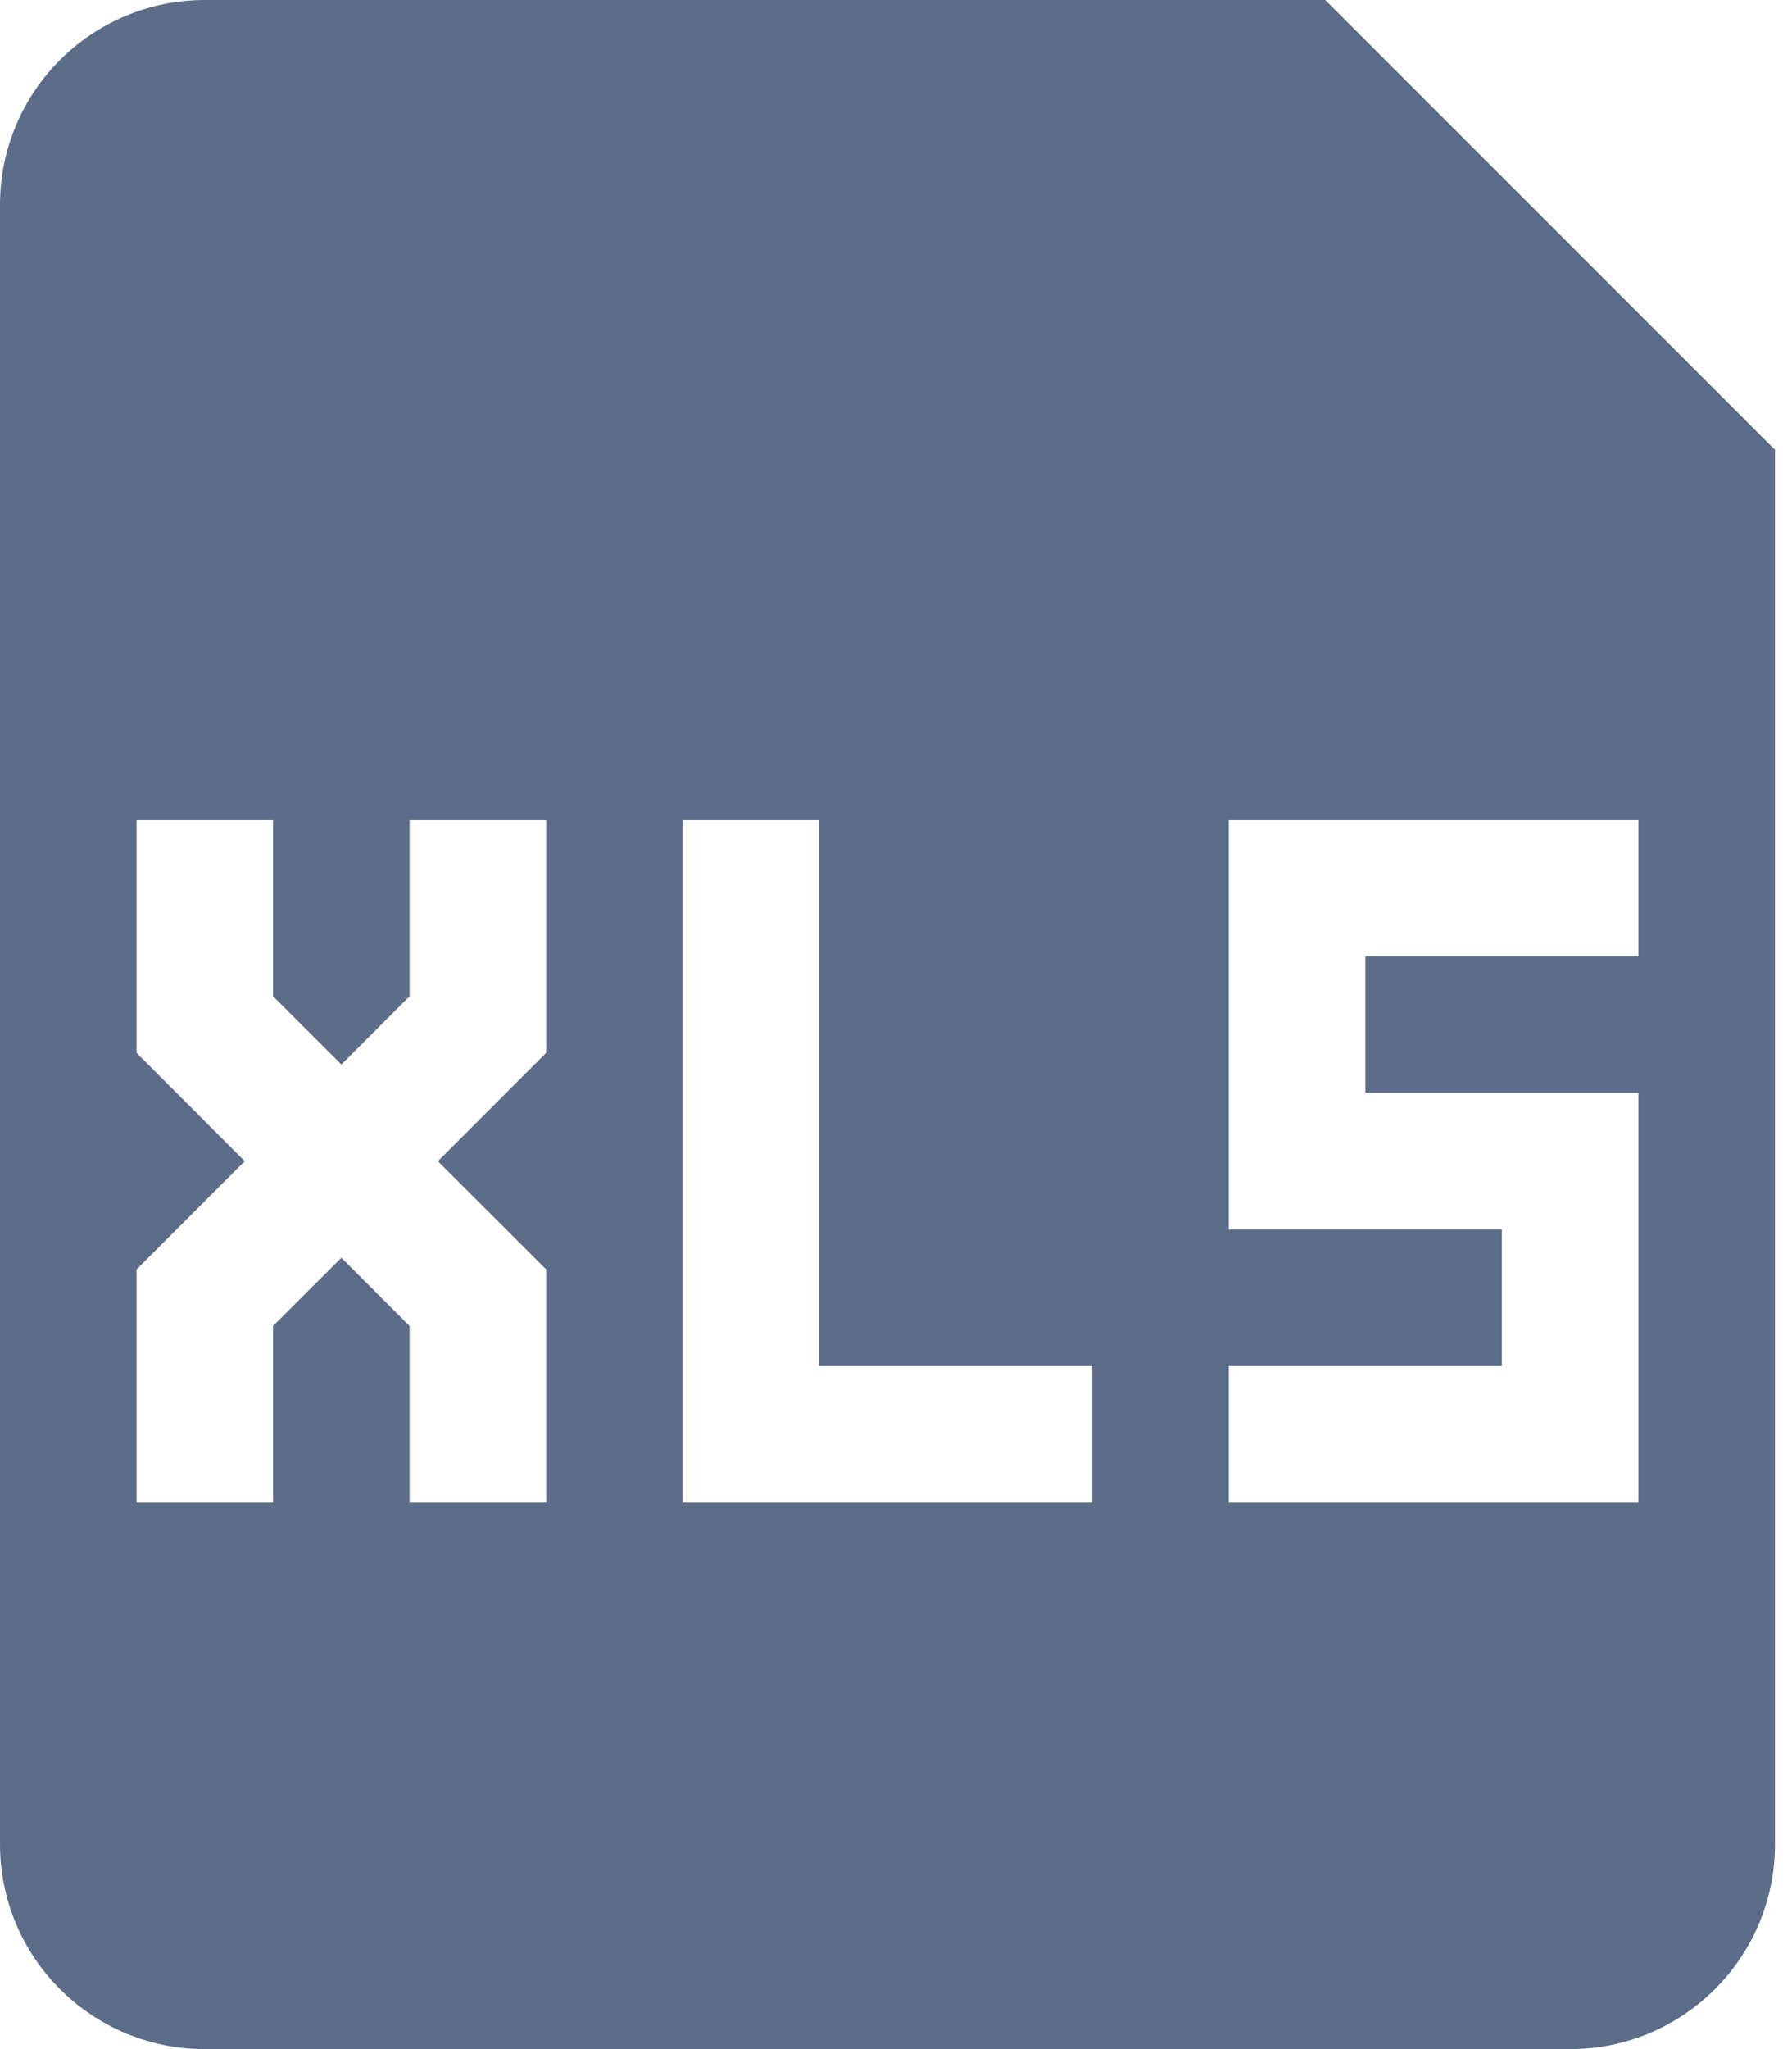 <svg width="14" height="16" viewBox="0 0 14 16" fill="none" xmlns="http://www.w3.org/2000/svg">
<path fill-rule="evenodd" clip-rule="evenodd" d="M0 1.6C0 0.716 0.716 0 1.6 0H10.354L13.867 3.512V14.4C13.867 15.284 13.15 16 12.267 16H1.6C0.716 16 0 15.284 0 14.4V1.6ZM2.133 7.779V6.4H1.067V8.221L1.912 9.067L1.067 9.912V11.733H2.133V10.354L2.667 9.821L3.2 10.354V11.733H4.267V9.912L3.421 9.067L4.267 8.221V6.4H3.2V7.779L2.667 8.312L2.133 7.779ZM5.333 6.4H6.4V10.667H8.533V11.733H5.333V6.4ZM12.8 6.4H9.6V9.6H11.733V10.667H9.6V11.733H12.8V8.533H10.667V7.467H12.8V6.4Z" fill="#5C6D89"/>
</svg>
